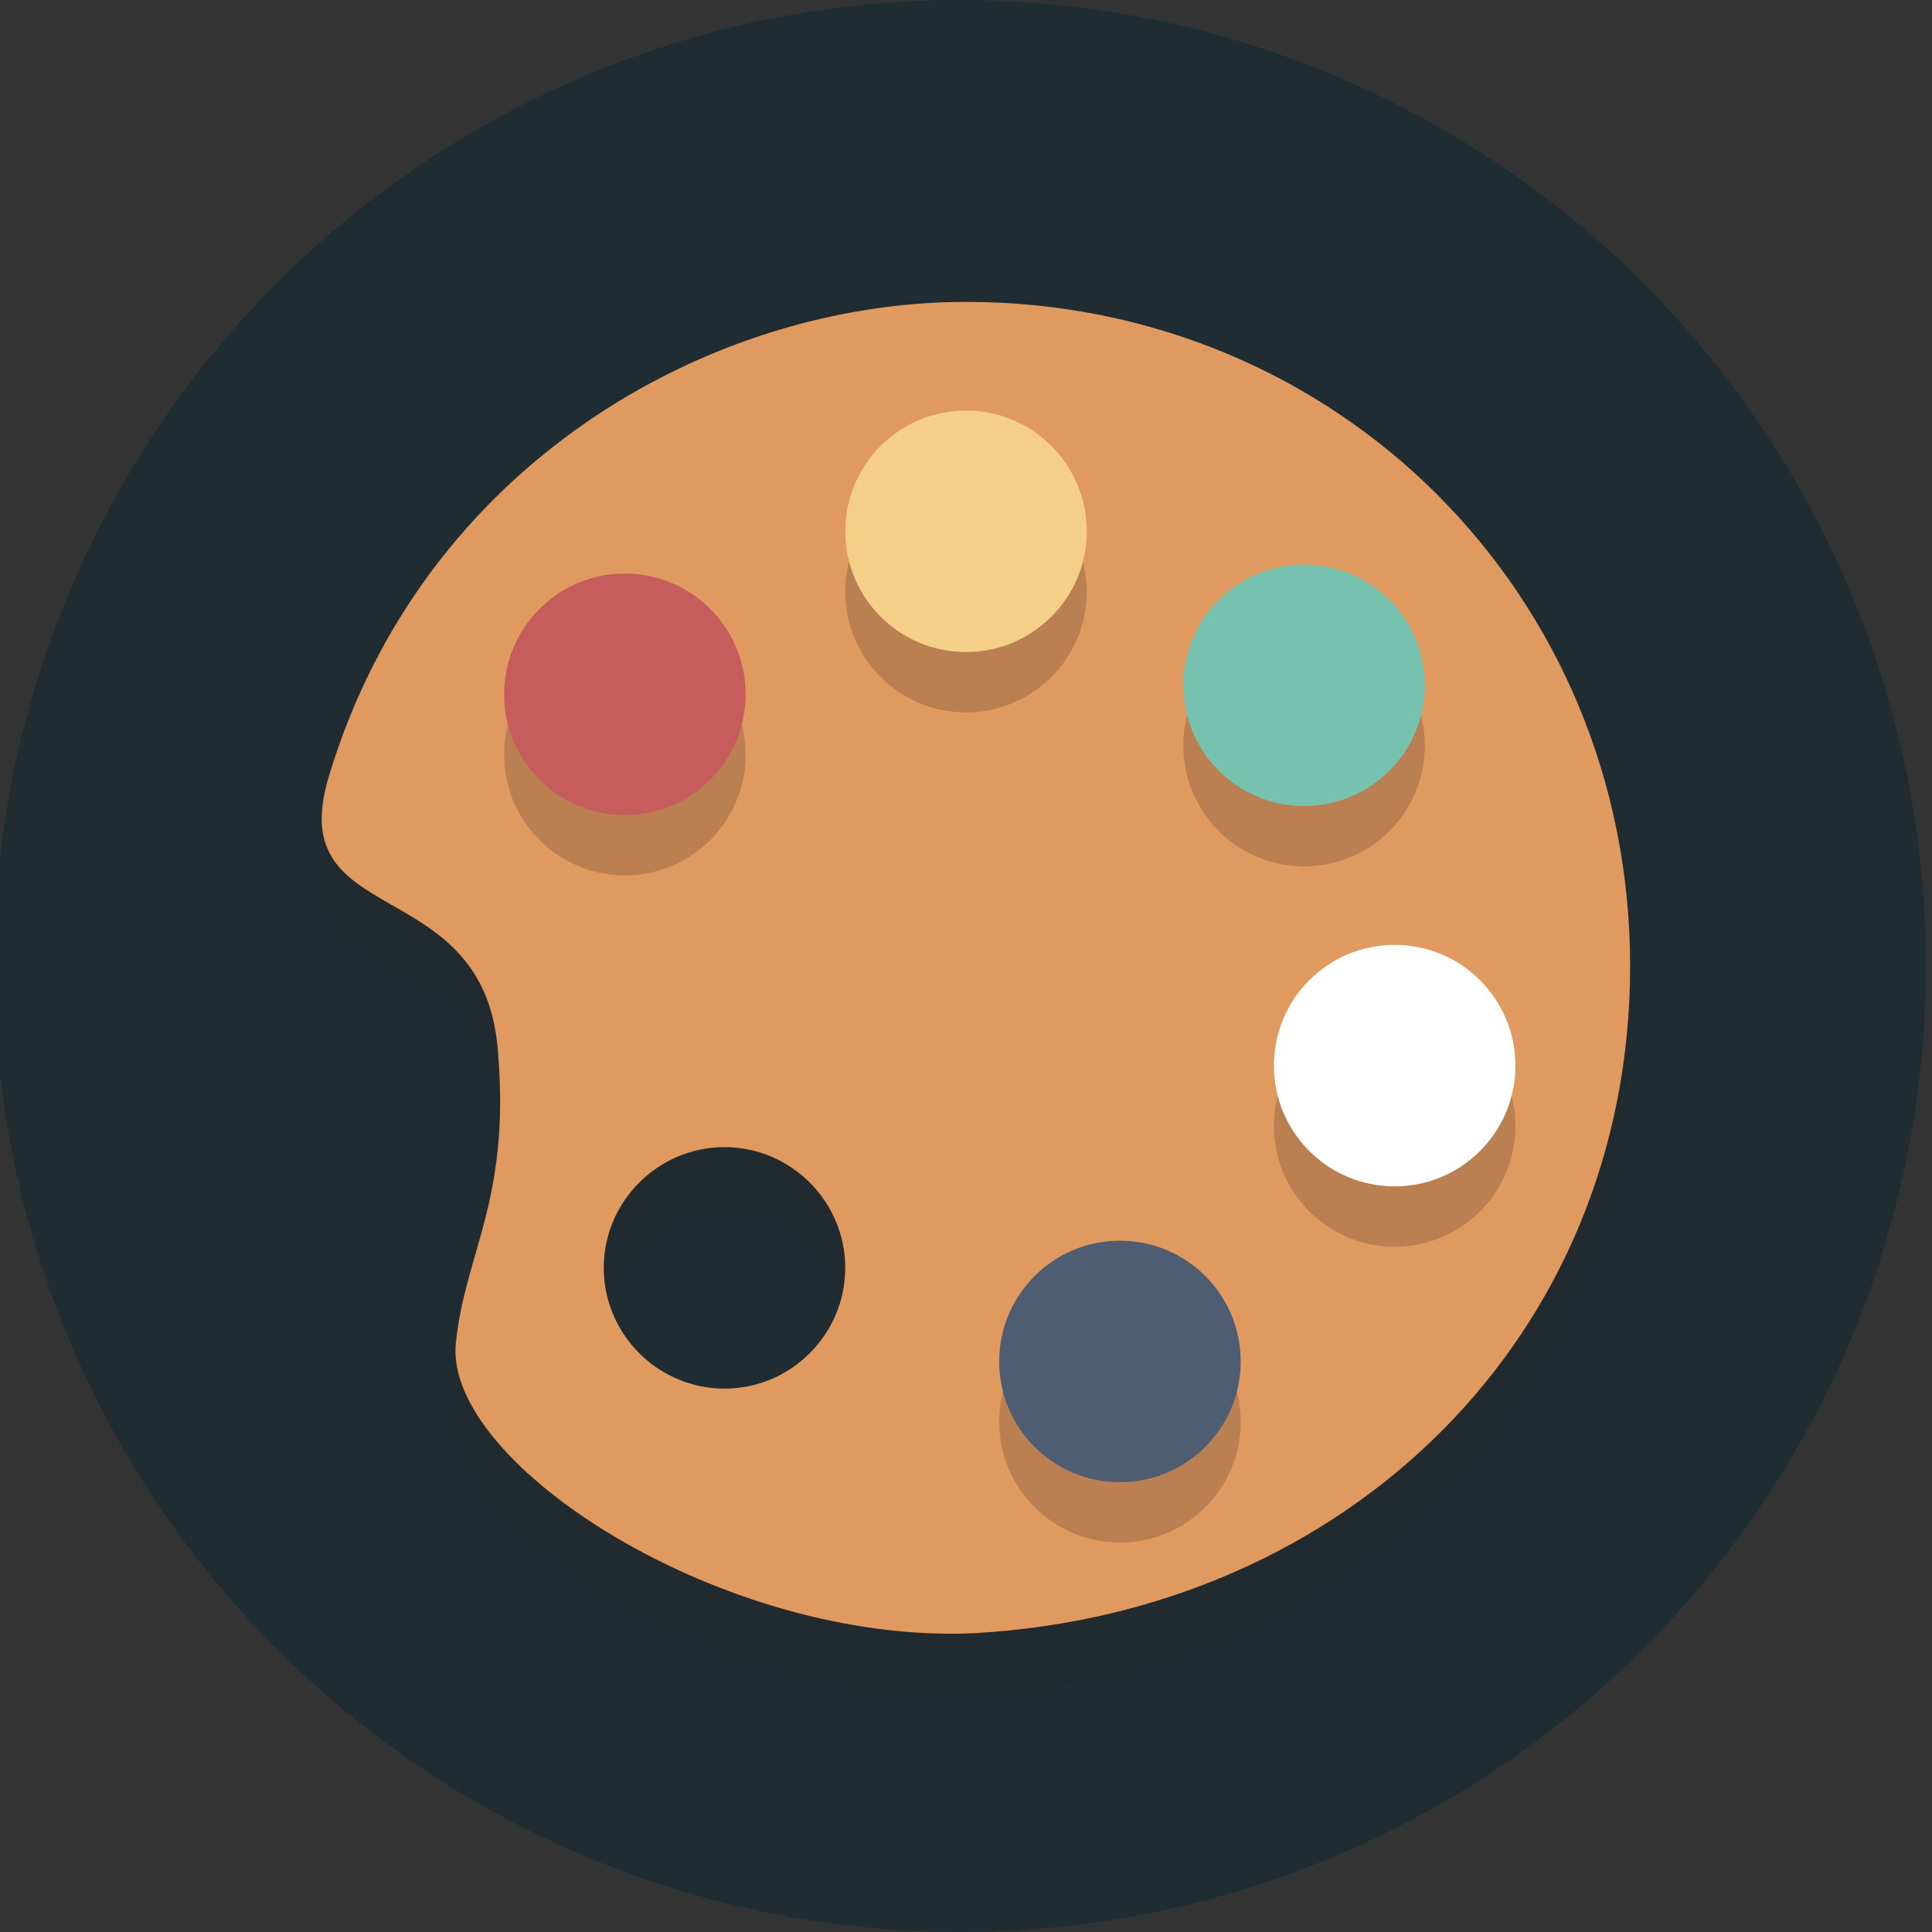 <svg height="80px" width="80px" version="1.1" xmlns="http://www.w3.org/2000/svg" xmlns:xlink="http://www.w3.org/1999/xlink" viewBox="0 0 64 64" xml:space="preserve" fill="#000000"><rect x="0" y="0" width="64" height="64" fill="#333333" stroke="none"/><g id="SVGRepo_bgCarrier" stroke-width="0"></g><g id="SVGRepo_tracerCarrier" stroke-linecap="round" stroke-linejoin="round"></g><g id="SVGRepo_iconCarrier"> <style type="text/css"> .st0{fill:#1f2d33;} .st1{opacity:0.2;} .st2{fill:#231F20;} .st3{fill:#E0995E;} .st4{fill:#C75C5C;} .st5{fill:#F5CF87;} .st6{fill:#76C2AF;} .st7{fill:#FFFFFF;} .st8{fill:#4F5D73;} </style> <g id="Layer_1"> <g> <circle class="st0" cx="31.8" cy="32" r="32"></circle> </g> <g class="st1"> <path class="st2" d="M32,12c-8.5,0-18,5.4-21.1,15.7c-1.6,5.2,5.2,3.1,5.6,9.2c0.4,4.9-1.1,6.6-1.4,9.6c-0.4,4,8.9,10,17.2,9.6 C44.6,55.4,54,46.3,54,34S44.3,12,32,12z M24,48c-2.2,0-4-1.8-4-4c0-2.2,1.8-4,4-4s4,1.8,4,4C28,46.2,26.2,48,24,48z"></path> </g> <g> <path class="st3" d="M32,10c-8.5,0-18,5.4-21.1,15.7c-1.6,5.2,5.2,3.1,5.6,9.2c0.4,4.9-1.1,6.6-1.4,9.6c-0.4,4,8.9,10,17.2,9.6 C44.6,53.4,54,44.3,54,32S44.3,10,32,10z M24,46c-2.2,0-4-1.8-4-4c0-2.2,1.8-4,4-4s4,1.8,4,4C28,44.2,26.2,46,24,46z"></path> </g> <g class="st1"> <circle class="st2" cx="20.7" cy="25" r="4"></circle> </g> <g class="st1"> <circle class="st2" cx="32" cy="19.6" r="4"></circle> </g> <g class="st1"> <circle class="st2" cx="43.2" cy="24.7" r="4"></circle> </g> <g class="st1"> <circle class="st2" cx="46.2" cy="37.3" r="4"></circle> </g> <g class="st1"> <circle class="st2" cx="37.1" cy="47.1" r="4"></circle> </g> <g> <circle class="st4" cx="20.7" cy="23" r="4"></circle> </g> <g> <circle class="st5" cx="32" cy="17.6" r="4"></circle> </g> <g> <circle class="st6" cx="43.2" cy="22.7" r="4"></circle> </g> <g> <circle class="st7" cx="46.2" cy="35.3" r="4"></circle> </g> <g> <circle class="st8" cx="37.1" cy="45.1" r="4"></circle> </g> </g> <g id="Layer_2"> </g> </g></svg>